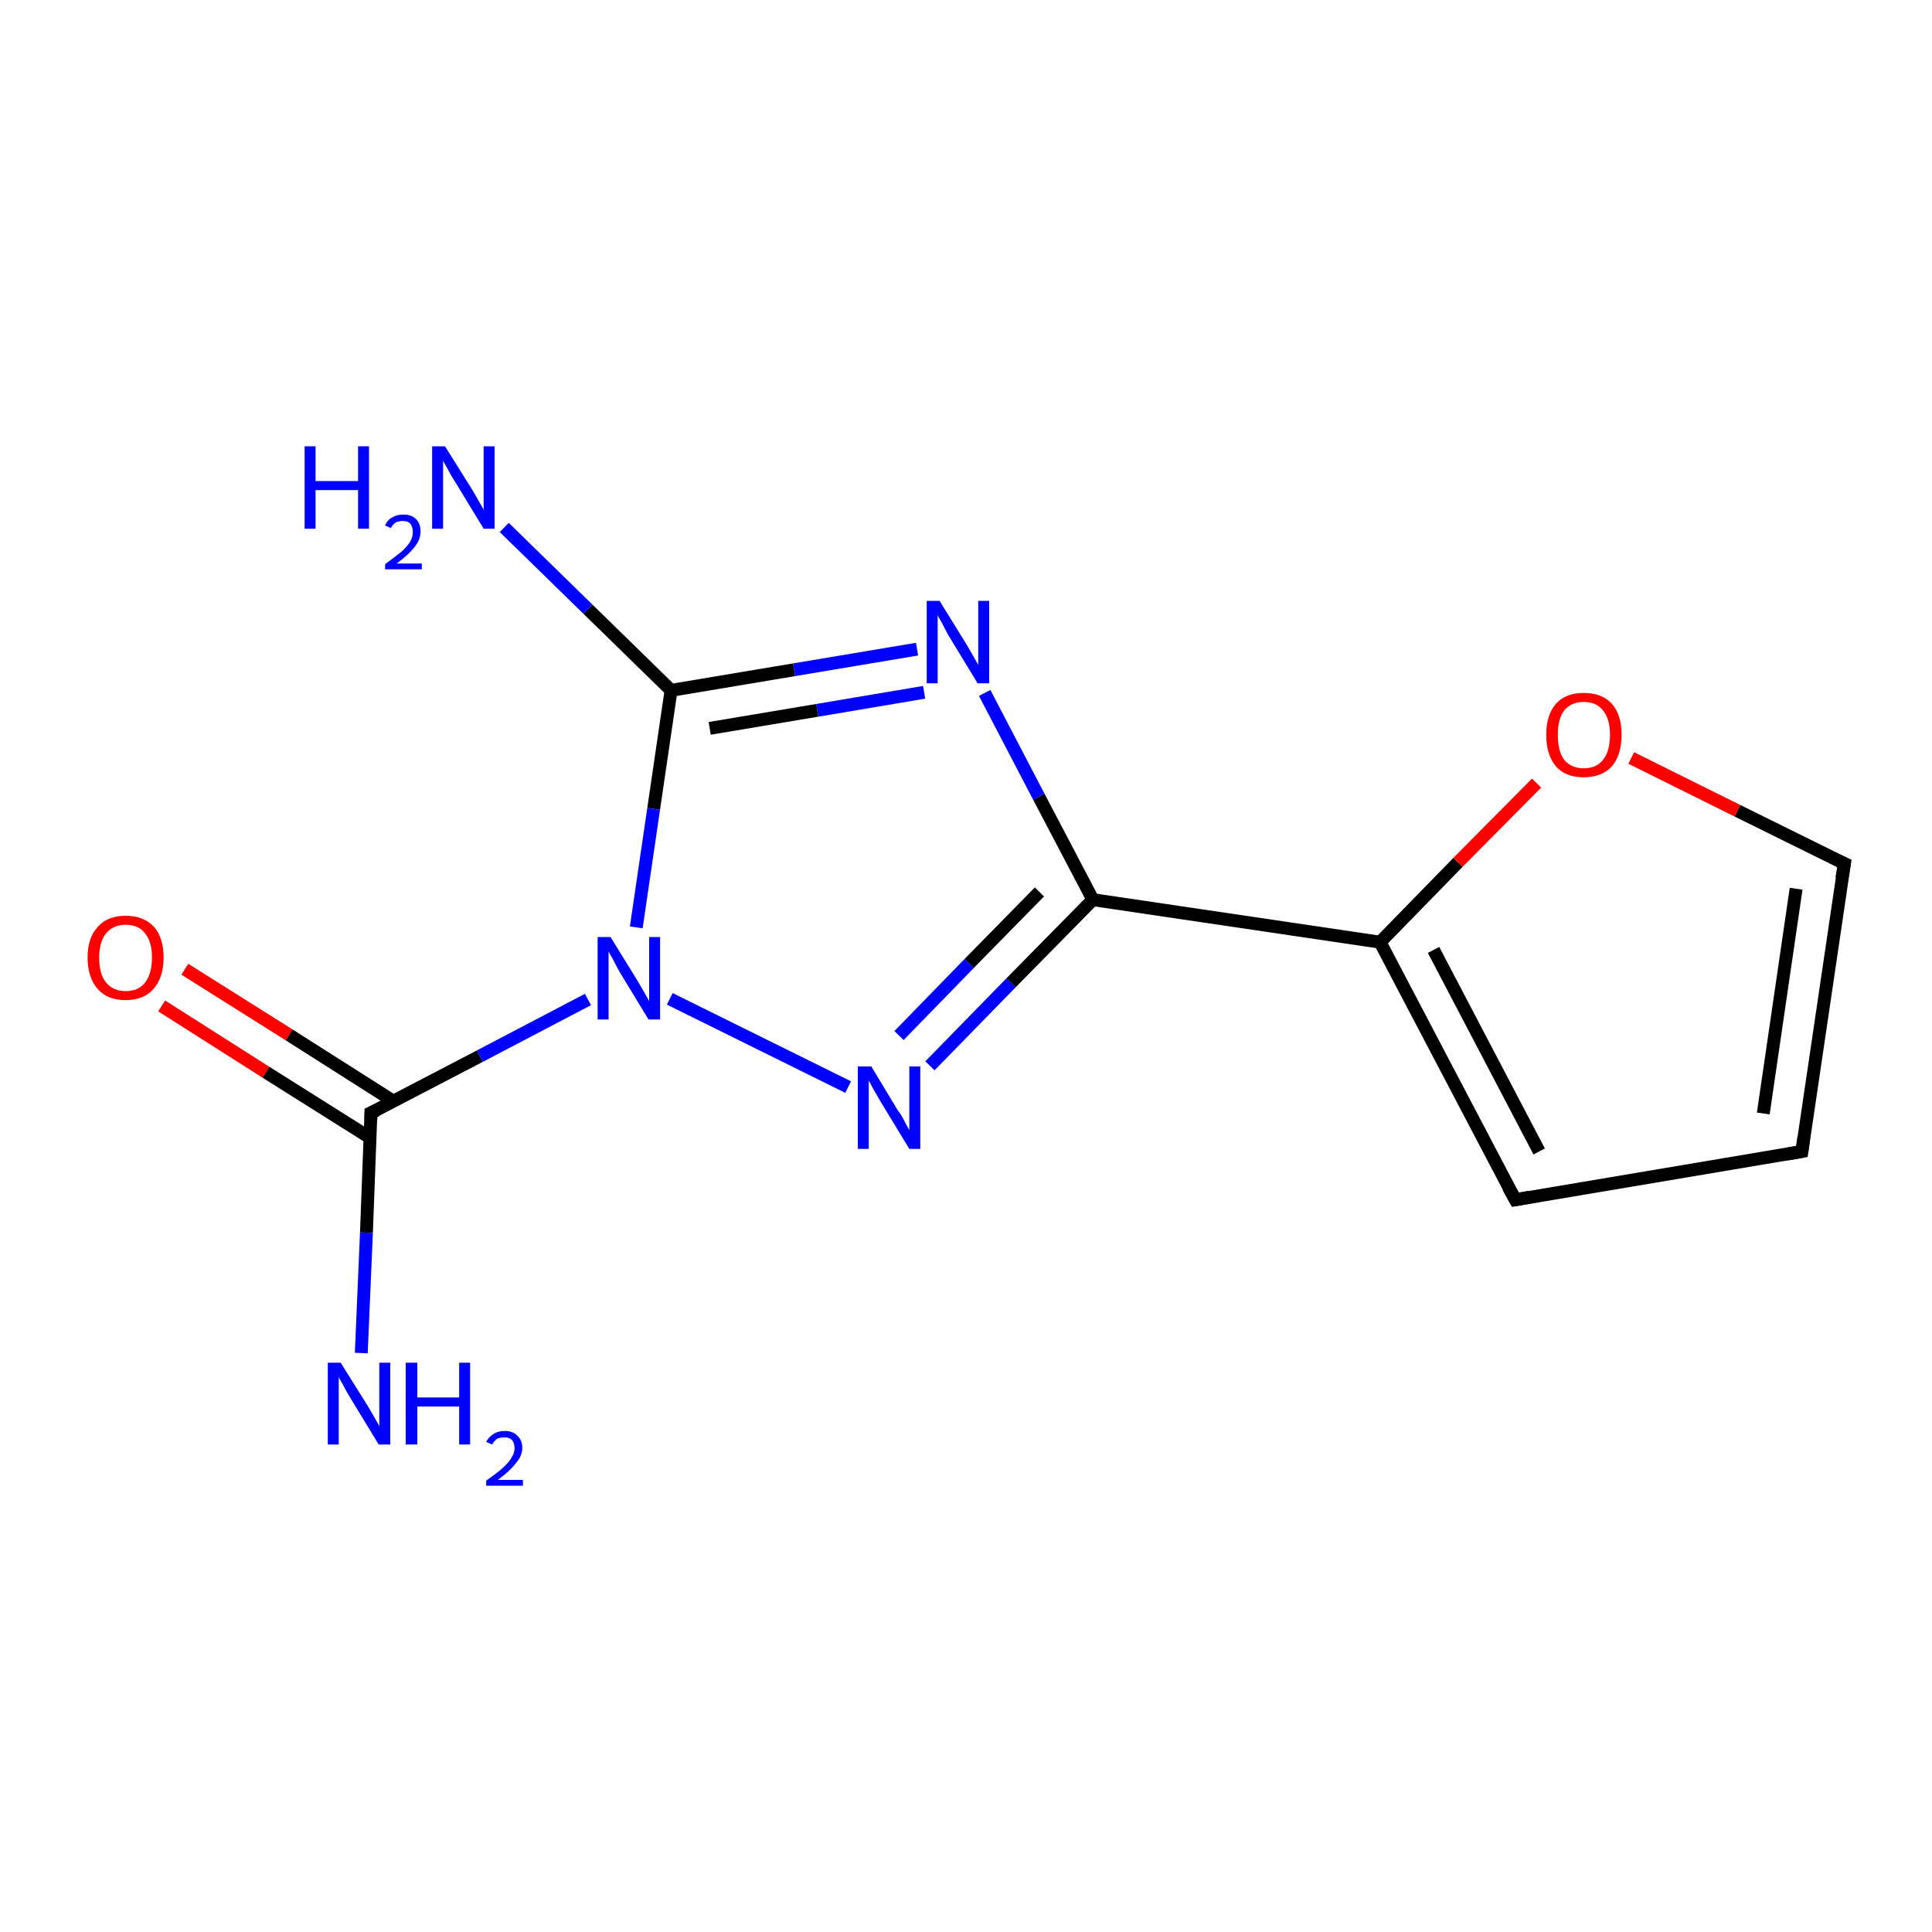 <?xml version='1.0' encoding='iso-8859-1'?>
<svg version='1.1' baseProfile='full'
              xmlns='http://www.w3.org/2000/svg'
                      xmlns:rdkit='http://www.rdkit.org/xml'
                      xmlns:xlink='http://www.w3.org/1999/xlink'
                  xml:space='preserve'
width='300px' height='300px' viewBox='0 0 300 300'>
<!-- END OF HEADER -->
<rect style='opacity:1.0;fill:#FFFFFF;stroke:none' width='300.0' height='300.0' x='0.0' y='0.0'> </rect>
<path class='bond-0 atom-0 atom-1' d='M 28.7,150.5 L 44.9,160.7' style='fill:none;fill-rule:evenodd;stroke:#FF0000;stroke-width:2.0px;stroke-linecap:butt;stroke-linejoin:miter;stroke-opacity:1' />
<path class='bond-0 atom-0 atom-1' d='M 44.9,160.7 L 61.1,171.0' style='fill:none;fill-rule:evenodd;stroke:#000000;stroke-width:2.0px;stroke-linecap:butt;stroke-linejoin:miter;stroke-opacity:1' />
<path class='bond-0 atom-0 atom-1' d='M 25.1,156.2 L 41.3,166.5' style='fill:none;fill-rule:evenodd;stroke:#FF0000;stroke-width:2.0px;stroke-linecap:butt;stroke-linejoin:miter;stroke-opacity:1' />
<path class='bond-0 atom-0 atom-1' d='M 41.3,166.5 L 57.5,176.7' style='fill:none;fill-rule:evenodd;stroke:#000000;stroke-width:2.0px;stroke-linecap:butt;stroke-linejoin:miter;stroke-opacity:1' />
<path class='bond-1 atom-1 atom-2' d='M 57.6,172.8 L 74.5,164.0' style='fill:none;fill-rule:evenodd;stroke:#000000;stroke-width:2.0px;stroke-linecap:butt;stroke-linejoin:miter;stroke-opacity:1' />
<path class='bond-1 atom-1 atom-2' d='M 74.5,164.0 L 91.3,155.2' style='fill:none;fill-rule:evenodd;stroke:#0000FF;stroke-width:2.0px;stroke-linecap:butt;stroke-linejoin:miter;stroke-opacity:1' />
<path class='bond-2 atom-2 atom-3' d='M 104.0,155.1 L 131.7,168.8' style='fill:none;fill-rule:evenodd;stroke:#0000FF;stroke-width:2.0px;stroke-linecap:butt;stroke-linejoin:miter;stroke-opacity:1' />
<path class='bond-3 atom-3 atom-4' d='M 144.4,165.5 L 157.0,152.6' style='fill:none;fill-rule:evenodd;stroke:#0000FF;stroke-width:2.0px;stroke-linecap:butt;stroke-linejoin:miter;stroke-opacity:1' />
<path class='bond-3 atom-3 atom-4' d='M 157.0,152.6 L 169.7,139.7' style='fill:none;fill-rule:evenodd;stroke:#000000;stroke-width:2.0px;stroke-linecap:butt;stroke-linejoin:miter;stroke-opacity:1' />
<path class='bond-3 atom-3 atom-4' d='M 139.6,160.8 L 150.5,149.6' style='fill:none;fill-rule:evenodd;stroke:#0000FF;stroke-width:2.0px;stroke-linecap:butt;stroke-linejoin:miter;stroke-opacity:1' />
<path class='bond-3 atom-3 atom-4' d='M 150.5,149.6 L 161.4,138.5' style='fill:none;fill-rule:evenodd;stroke:#000000;stroke-width:2.0px;stroke-linecap:butt;stroke-linejoin:miter;stroke-opacity:1' />
<path class='bond-4 atom-4 atom-5' d='M 169.7,139.7 L 161.3,123.7' style='fill:none;fill-rule:evenodd;stroke:#000000;stroke-width:2.0px;stroke-linecap:butt;stroke-linejoin:miter;stroke-opacity:1' />
<path class='bond-4 atom-4 atom-5' d='M 161.3,123.7 L 152.9,107.6' style='fill:none;fill-rule:evenodd;stroke:#0000FF;stroke-width:2.0px;stroke-linecap:butt;stroke-linejoin:miter;stroke-opacity:1' />
<path class='bond-5 atom-5 atom-6' d='M 142.4,100.8 L 123.3,104.0' style='fill:none;fill-rule:evenodd;stroke:#0000FF;stroke-width:2.0px;stroke-linecap:butt;stroke-linejoin:miter;stroke-opacity:1' />
<path class='bond-5 atom-5 atom-6' d='M 123.3,104.0 L 104.2,107.2' style='fill:none;fill-rule:evenodd;stroke:#000000;stroke-width:2.0px;stroke-linecap:butt;stroke-linejoin:miter;stroke-opacity:1' />
<path class='bond-5 atom-5 atom-6' d='M 143.5,107.5 L 126.9,110.3' style='fill:none;fill-rule:evenodd;stroke:#0000FF;stroke-width:2.0px;stroke-linecap:butt;stroke-linejoin:miter;stroke-opacity:1' />
<path class='bond-5 atom-5 atom-6' d='M 126.9,110.3 L 110.2,113.1' style='fill:none;fill-rule:evenodd;stroke:#000000;stroke-width:2.0px;stroke-linecap:butt;stroke-linejoin:miter;stroke-opacity:1' />
<path class='bond-6 atom-6 atom-7' d='M 104.2,107.2 L 91.3,94.6' style='fill:none;fill-rule:evenodd;stroke:#000000;stroke-width:2.0px;stroke-linecap:butt;stroke-linejoin:miter;stroke-opacity:1' />
<path class='bond-6 atom-6 atom-7' d='M 91.3,94.6 L 78.3,81.9' style='fill:none;fill-rule:evenodd;stroke:#0000FF;stroke-width:2.0px;stroke-linecap:butt;stroke-linejoin:miter;stroke-opacity:1' />
<path class='bond-7 atom-4 atom-8' d='M 169.7,139.7 L 214.3,146.3' style='fill:none;fill-rule:evenodd;stroke:#000000;stroke-width:2.0px;stroke-linecap:butt;stroke-linejoin:miter;stroke-opacity:1' />
<path class='bond-8 atom-8 atom-9' d='M 214.3,146.3 L 226.4,133.9' style='fill:none;fill-rule:evenodd;stroke:#000000;stroke-width:2.0px;stroke-linecap:butt;stroke-linejoin:miter;stroke-opacity:1' />
<path class='bond-8 atom-8 atom-9' d='M 226.4,133.9 L 238.6,121.6' style='fill:none;fill-rule:evenodd;stroke:#FF0000;stroke-width:2.0px;stroke-linecap:butt;stroke-linejoin:miter;stroke-opacity:1' />
<path class='bond-9 atom-9 atom-10' d='M 253.3,117.7 L 269.8,125.9' style='fill:none;fill-rule:evenodd;stroke:#FF0000;stroke-width:2.0px;stroke-linecap:butt;stroke-linejoin:miter;stroke-opacity:1' />
<path class='bond-9 atom-9 atom-10' d='M 269.8,125.9 L 286.4,134.1' style='fill:none;fill-rule:evenodd;stroke:#000000;stroke-width:2.0px;stroke-linecap:butt;stroke-linejoin:miter;stroke-opacity:1' />
<path class='bond-10 atom-10 atom-11' d='M 286.4,134.1 L 279.8,178.8' style='fill:none;fill-rule:evenodd;stroke:#000000;stroke-width:2.0px;stroke-linecap:butt;stroke-linejoin:miter;stroke-opacity:1' />
<path class='bond-10 atom-10 atom-11' d='M 278.9,138.0 L 273.8,172.9' style='fill:none;fill-rule:evenodd;stroke:#000000;stroke-width:2.0px;stroke-linecap:butt;stroke-linejoin:miter;stroke-opacity:1' />
<path class='bond-11 atom-11 atom-12' d='M 279.8,178.8 L 235.3,186.3' style='fill:none;fill-rule:evenodd;stroke:#000000;stroke-width:2.0px;stroke-linecap:butt;stroke-linejoin:miter;stroke-opacity:1' />
<path class='bond-12 atom-1 atom-13' d='M 57.6,172.8 L 56.9,191.4' style='fill:none;fill-rule:evenodd;stroke:#000000;stroke-width:2.0px;stroke-linecap:butt;stroke-linejoin:miter;stroke-opacity:1' />
<path class='bond-12 atom-1 atom-13' d='M 56.9,191.4 L 56.1,210.1' style='fill:none;fill-rule:evenodd;stroke:#0000FF;stroke-width:2.0px;stroke-linecap:butt;stroke-linejoin:miter;stroke-opacity:1' />
<path class='bond-13 atom-6 atom-2' d='M 104.2,107.2 L 101.5,125.6' style='fill:none;fill-rule:evenodd;stroke:#000000;stroke-width:2.0px;stroke-linecap:butt;stroke-linejoin:miter;stroke-opacity:1' />
<path class='bond-13 atom-6 atom-2' d='M 101.5,125.6 L 98.8,144.0' style='fill:none;fill-rule:evenodd;stroke:#0000FF;stroke-width:2.0px;stroke-linecap:butt;stroke-linejoin:miter;stroke-opacity:1' />
<path class='bond-14 atom-12 atom-8' d='M 235.3,186.3 L 214.3,146.3' style='fill:none;fill-rule:evenodd;stroke:#000000;stroke-width:2.0px;stroke-linecap:butt;stroke-linejoin:miter;stroke-opacity:1' />
<path class='bond-14 atom-12 atom-8' d='M 239.0,178.8 L 222.6,147.5' style='fill:none;fill-rule:evenodd;stroke:#000000;stroke-width:2.0px;stroke-linecap:butt;stroke-linejoin:miter;stroke-opacity:1' />
<path d='M 58.5,172.4 L 57.6,172.8 L 57.6,173.8' style='fill:none;stroke:#000000;stroke-width:2.0px;stroke-linecap:butt;stroke-linejoin:miter;stroke-opacity:1;' />
<path d='M 285.5,133.7 L 286.4,134.1 L 286.0,136.4' style='fill:none;stroke:#000000;stroke-width:2.0px;stroke-linecap:butt;stroke-linejoin:miter;stroke-opacity:1;' />
<path d='M 280.1,176.6 L 279.8,178.8 L 277.5,179.2' style='fill:none;stroke:#000000;stroke-width:2.0px;stroke-linecap:butt;stroke-linejoin:miter;stroke-opacity:1;' />
<path d='M 237.5,185.9 L 235.3,186.3 L 234.2,184.3' style='fill:none;stroke:#000000;stroke-width:2.0px;stroke-linecap:butt;stroke-linejoin:miter;stroke-opacity:1;' />
<path class='atom-0' d='M 13.6 148.7
Q 13.6 145.6, 15.2 143.9
Q 16.7 142.2, 19.5 142.2
Q 22.3 142.2, 23.9 143.9
Q 25.4 145.6, 25.4 148.7
Q 25.4 151.8, 23.8 153.6
Q 22.3 155.3, 19.5 155.3
Q 16.7 155.3, 15.2 153.6
Q 13.6 151.8, 13.6 148.7
M 19.5 153.9
Q 21.5 153.9, 22.5 152.6
Q 23.6 151.2, 23.6 148.7
Q 23.6 146.2, 22.5 144.9
Q 21.5 143.6, 19.5 143.6
Q 17.6 143.6, 16.5 144.9
Q 15.4 146.2, 15.4 148.7
Q 15.4 151.3, 16.5 152.6
Q 17.6 153.9, 19.5 153.9
' fill='#FF0000'/>
<path class='atom-2' d='M 94.8 145.5
L 99.0 152.3
Q 99.4 153.0, 100.1 154.2
Q 100.8 155.4, 100.8 155.5
L 100.8 145.5
L 102.5 145.5
L 102.5 158.3
L 100.7 158.3
L 96.2 150.9
Q 95.7 150.0, 95.2 149.0
Q 94.6 148.0, 94.5 147.7
L 94.5 158.3
L 92.8 158.3
L 92.8 145.5
L 94.8 145.5
' fill='#0000FF'/>
<path class='atom-3' d='M 135.3 165.6
L 139.4 172.4
Q 139.9 173.0, 140.5 174.2
Q 141.2 175.5, 141.2 175.5
L 141.2 165.6
L 142.9 165.6
L 142.9 178.4
L 141.2 178.4
L 136.7 171.0
Q 136.2 170.1, 135.6 169.1
Q 135.1 168.1, 134.9 167.8
L 134.9 178.4
L 133.2 178.4
L 133.2 165.6
L 135.3 165.6
' fill='#0000FF'/>
<path class='atom-5' d='M 145.9 93.3
L 150.1 100.1
Q 150.5 100.8, 151.2 102.0
Q 151.9 103.2, 151.9 103.3
L 151.9 93.3
L 153.6 93.3
L 153.6 106.1
L 151.8 106.1
L 147.3 98.7
Q 146.8 97.8, 146.3 96.8
Q 145.7 95.8, 145.6 95.5
L 145.6 106.1
L 143.9 106.1
L 143.9 93.3
L 145.9 93.3
' fill='#0000FF'/>
<path class='atom-7' d='M 47.3 69.3
L 49.0 69.3
L 49.0 74.7
L 55.6 74.7
L 55.6 69.3
L 57.3 69.3
L 57.3 82.1
L 55.6 82.1
L 55.6 76.1
L 49.0 76.1
L 49.0 82.1
L 47.3 82.1
L 47.3 69.3
' fill='#0000FF'/>
<path class='atom-7' d='M 59.8 81.6
Q 60.1 80.8, 60.8 80.4
Q 61.6 79.9, 62.6 79.9
Q 63.9 79.9, 64.6 80.6
Q 65.3 81.3, 65.3 82.5
Q 65.3 83.8, 64.4 84.9
Q 63.5 86.1, 61.6 87.5
L 65.5 87.5
L 65.5 88.4
L 59.8 88.4
L 59.8 87.6
Q 61.3 86.5, 62.3 85.7
Q 63.2 84.9, 63.7 84.1
Q 64.1 83.4, 64.1 82.6
Q 64.1 81.8, 63.7 81.3
Q 63.3 80.9, 62.6 80.9
Q 61.9 80.9, 61.5 81.1
Q 61.0 81.4, 60.7 82.0
L 59.8 81.6
' fill='#0000FF'/>
<path class='atom-7' d='M 69.1 69.3
L 73.3 76.0
Q 73.7 76.7, 74.4 77.9
Q 75.1 79.1, 75.1 79.2
L 75.1 69.3
L 76.8 69.3
L 76.8 82.1
L 75.1 82.1
L 70.6 74.7
Q 70.0 73.8, 69.5 72.8
Q 68.9 71.8, 68.8 71.5
L 68.8 82.1
L 67.1 82.1
L 67.1 69.3
L 69.1 69.3
' fill='#0000FF'/>
<path class='atom-9' d='M 240.1 114.1
Q 240.1 111.0, 241.6 109.3
Q 243.1 107.6, 245.9 107.6
Q 248.8 107.6, 250.3 109.3
Q 251.8 111.0, 251.8 114.1
Q 251.8 117.2, 250.3 119.0
Q 248.7 120.7, 245.9 120.7
Q 243.1 120.7, 241.6 119.0
Q 240.1 117.2, 240.1 114.1
M 245.9 119.3
Q 247.9 119.3, 248.9 118.0
Q 250.0 116.7, 250.0 114.1
Q 250.0 111.6, 248.9 110.3
Q 247.9 109.0, 245.9 109.0
Q 244.0 109.0, 242.9 110.3
Q 241.9 111.6, 241.9 114.1
Q 241.9 116.7, 242.9 118.0
Q 244.0 119.3, 245.9 119.3
' fill='#FF0000'/>
<path class='atom-13' d='M 52.9 211.6
L 57.1 218.3
Q 57.5 219.0, 58.2 220.2
Q 58.9 221.4, 58.9 221.5
L 58.9 211.6
L 60.6 211.6
L 60.6 224.3
L 58.8 224.3
L 54.3 216.9
Q 53.8 216.1, 53.3 215.1
Q 52.7 214.1, 52.6 213.8
L 52.6 224.3
L 50.9 224.3
L 50.9 211.6
L 52.9 211.6
' fill='#0000FF'/>
<path class='atom-13' d='M 63.0 211.6
L 64.8 211.6
L 64.8 217.0
L 71.3 217.0
L 71.3 211.6
L 73.0 211.6
L 73.0 224.3
L 71.3 224.3
L 71.3 218.4
L 64.8 218.4
L 64.8 224.3
L 63.0 224.3
L 63.0 211.6
' fill='#0000FF'/>
<path class='atom-13' d='M 75.5 223.9
Q 75.9 223.1, 76.6 222.7
Q 77.3 222.2, 78.4 222.2
Q 79.6 222.2, 80.3 222.9
Q 81.1 223.6, 81.1 224.8
Q 81.1 226.1, 80.1 227.2
Q 79.2 228.4, 77.3 229.8
L 81.2 229.8
L 81.2 230.7
L 75.5 230.7
L 75.5 229.9
Q 77.1 228.8, 78.0 228.0
Q 79.0 227.1, 79.4 226.4
Q 79.9 225.6, 79.9 224.9
Q 79.9 224.1, 79.5 223.6
Q 79.1 223.2, 78.4 223.2
Q 77.7 223.2, 77.2 223.4
Q 76.8 223.7, 76.4 224.3
L 75.5 223.9
' fill='#0000FF'/>
</svg>
